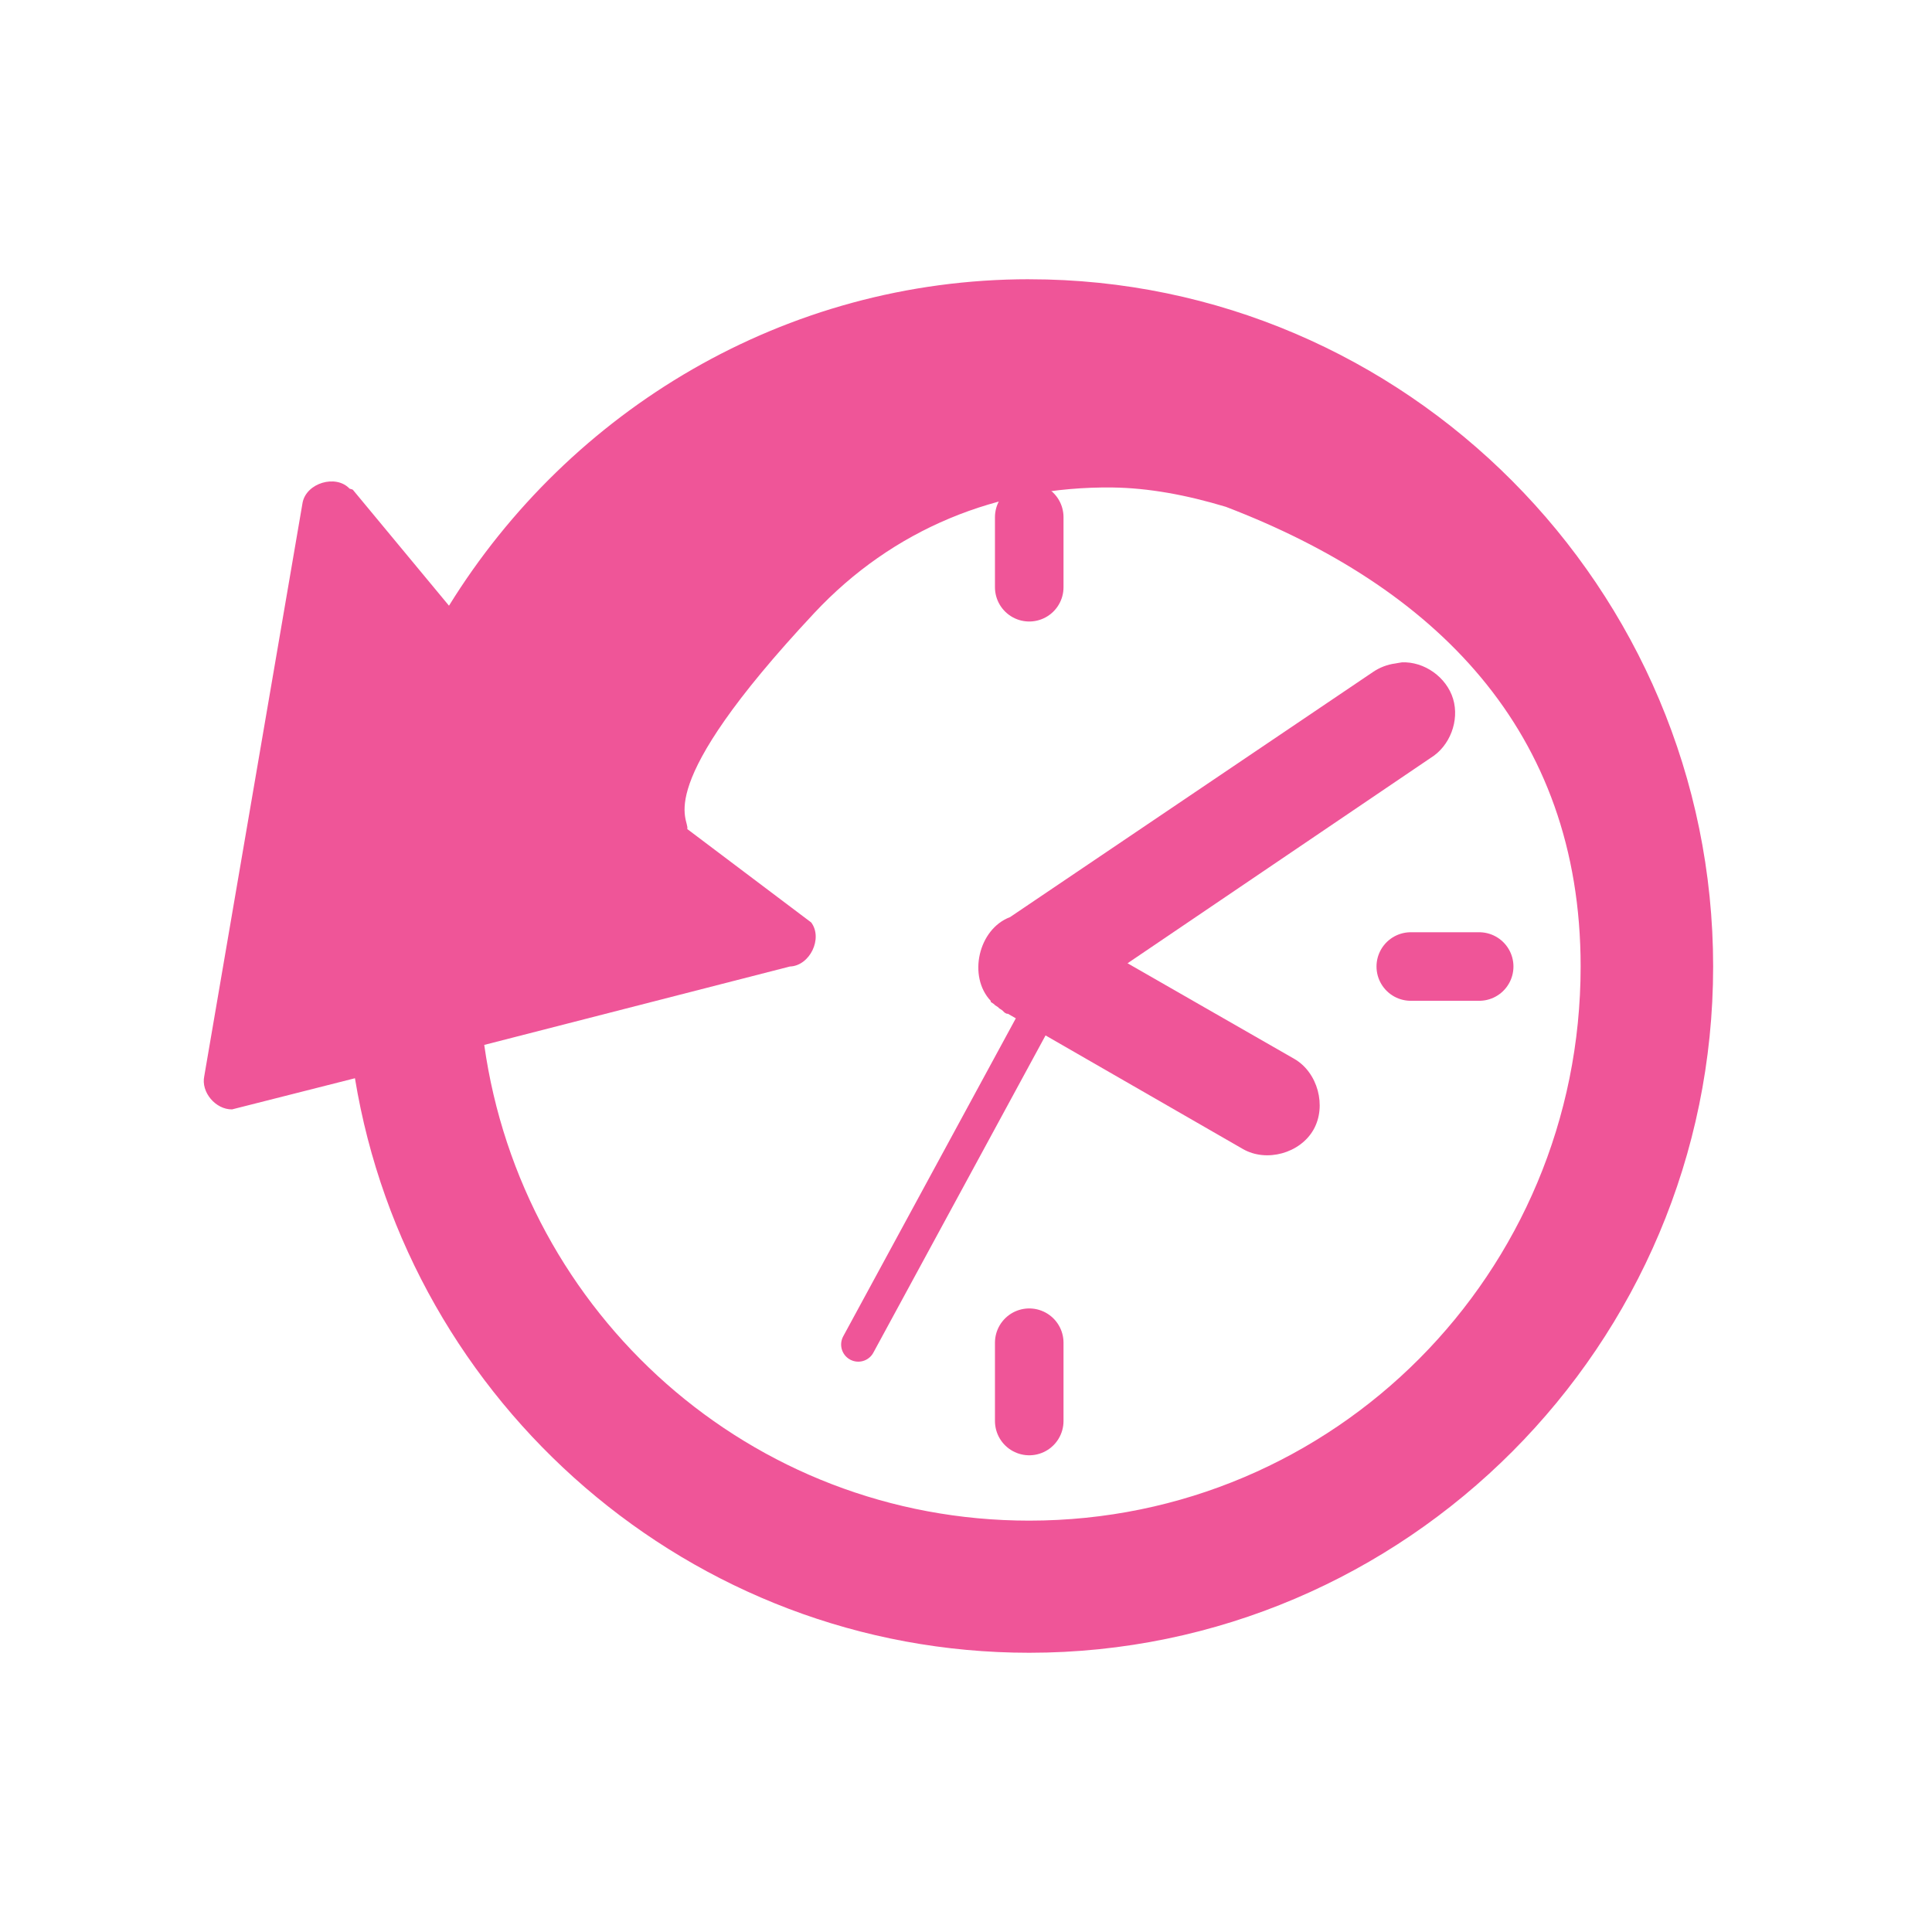 <svg xmlns="http://www.w3.org/2000/svg" viewBox="0 0 256 256" xmlns:xlink="http://www.w3.org/1999/xlink">
<g style="fill:#ef5598">
<g transform="translate(0 208)">
<path style="line-height:normal;color:#000" d="m 136.379,-171 c -32.437,0 -60.892,17.387 -76.886,43.258 l -12.744,-15.368 c -0.129,-0.075 -0.287,-0.082 -0.425,-0.138 -1.819,-1.932 -5.723,-0.761 -6.23,1.85 l -13.027,75.986 c -0.461,2.134 1.508,4.442 3.682,4.412 l 16.283,-4.127 C 54.113,-22.017 91.523,11 136.379,11 c 49.881,0 90.621,-40.799 90.621,-90.927 0,-50.127 -40.74,-91.069 -90.621,-91.069 z m 11.044,27.595 c 4.759,0.063 9.756,0.977 15.009,2.561 27.508,10.529 47.01,29.514 47.01,60.912 0,40.644 -32.62,73.424 -73.063,73.424 -36.925,0 -67.202,-27.347 -72.214,-63.036 l 40.496,-10.388 c 2.635,-0.082 4.408,-3.711 2.832,-5.834 l -16.425,-12.38 c 0.352,-1.381 -5.11,-5.173 16.834,-28.633 10.352,-11.068 24.228,-16.795 39.521,-16.627 z"/>
</g>
<g style="stroke:#ef5598;stroke-linejoin:round;stroke-linecap:round;stroke-width:9.084" transform="translate(0 208)">
<path d="m 136.379,-139.466 0,9.277"/>
<path d="m 136.379,-30.083 0,10.374"/>
<path d="m 195.998,-79.931 -9.062,0"/>
</g>
<g transform="translate(0 208)">
<path style="line-height:normal;color:#000" d="m 185.741,-120.232 c -0.286,0.063 -0.57,0.075 -0.85,0.144 -1.062,0.138 -2.09,0.534 -2.974,1.139 l -48.087,32.475 c -4.184,1.573 -5.624,7.842 -2.549,11.099 -5e-4,0.063 -5e-4,0.094 0,0.138 0.138,0.101 0.28,0.195 0.425,0.283 0.044,0.063 0.094,0.094 0.141,0.144 0.138,0.101 0.28,0.195 0.425,0.283 0.044,0.063 0.094,0.094 0.142,0.144 0.138,0.101 0.28,0.195 0.425,0.283 0.044,0.063 0.094,0.094 0.142,0.144 l 0.142,0.138 c 0.093,0.063 0.188,0.094 0.283,0.144 l 0.142,0 31.151,17.929 c 3.114,1.788 7.566,0.565 9.345,-2.561 1.779,-3.129 0.565,-7.603 -2.549,-9.391 l -22.089,-12.664 40.158,-27.21 c 2.557,-1.559 3.847,-4.947 2.979,-7.823 -0.868,-2.876 -3.814,-4.973 -6.802,-4.841 z"/>
<path style="stroke:#ef5598;stroke-linecap:round;stroke-width:4.542" d="m 140.911,-79.931 -27.186,50.088"/>
</g>
</g>
</svg>
